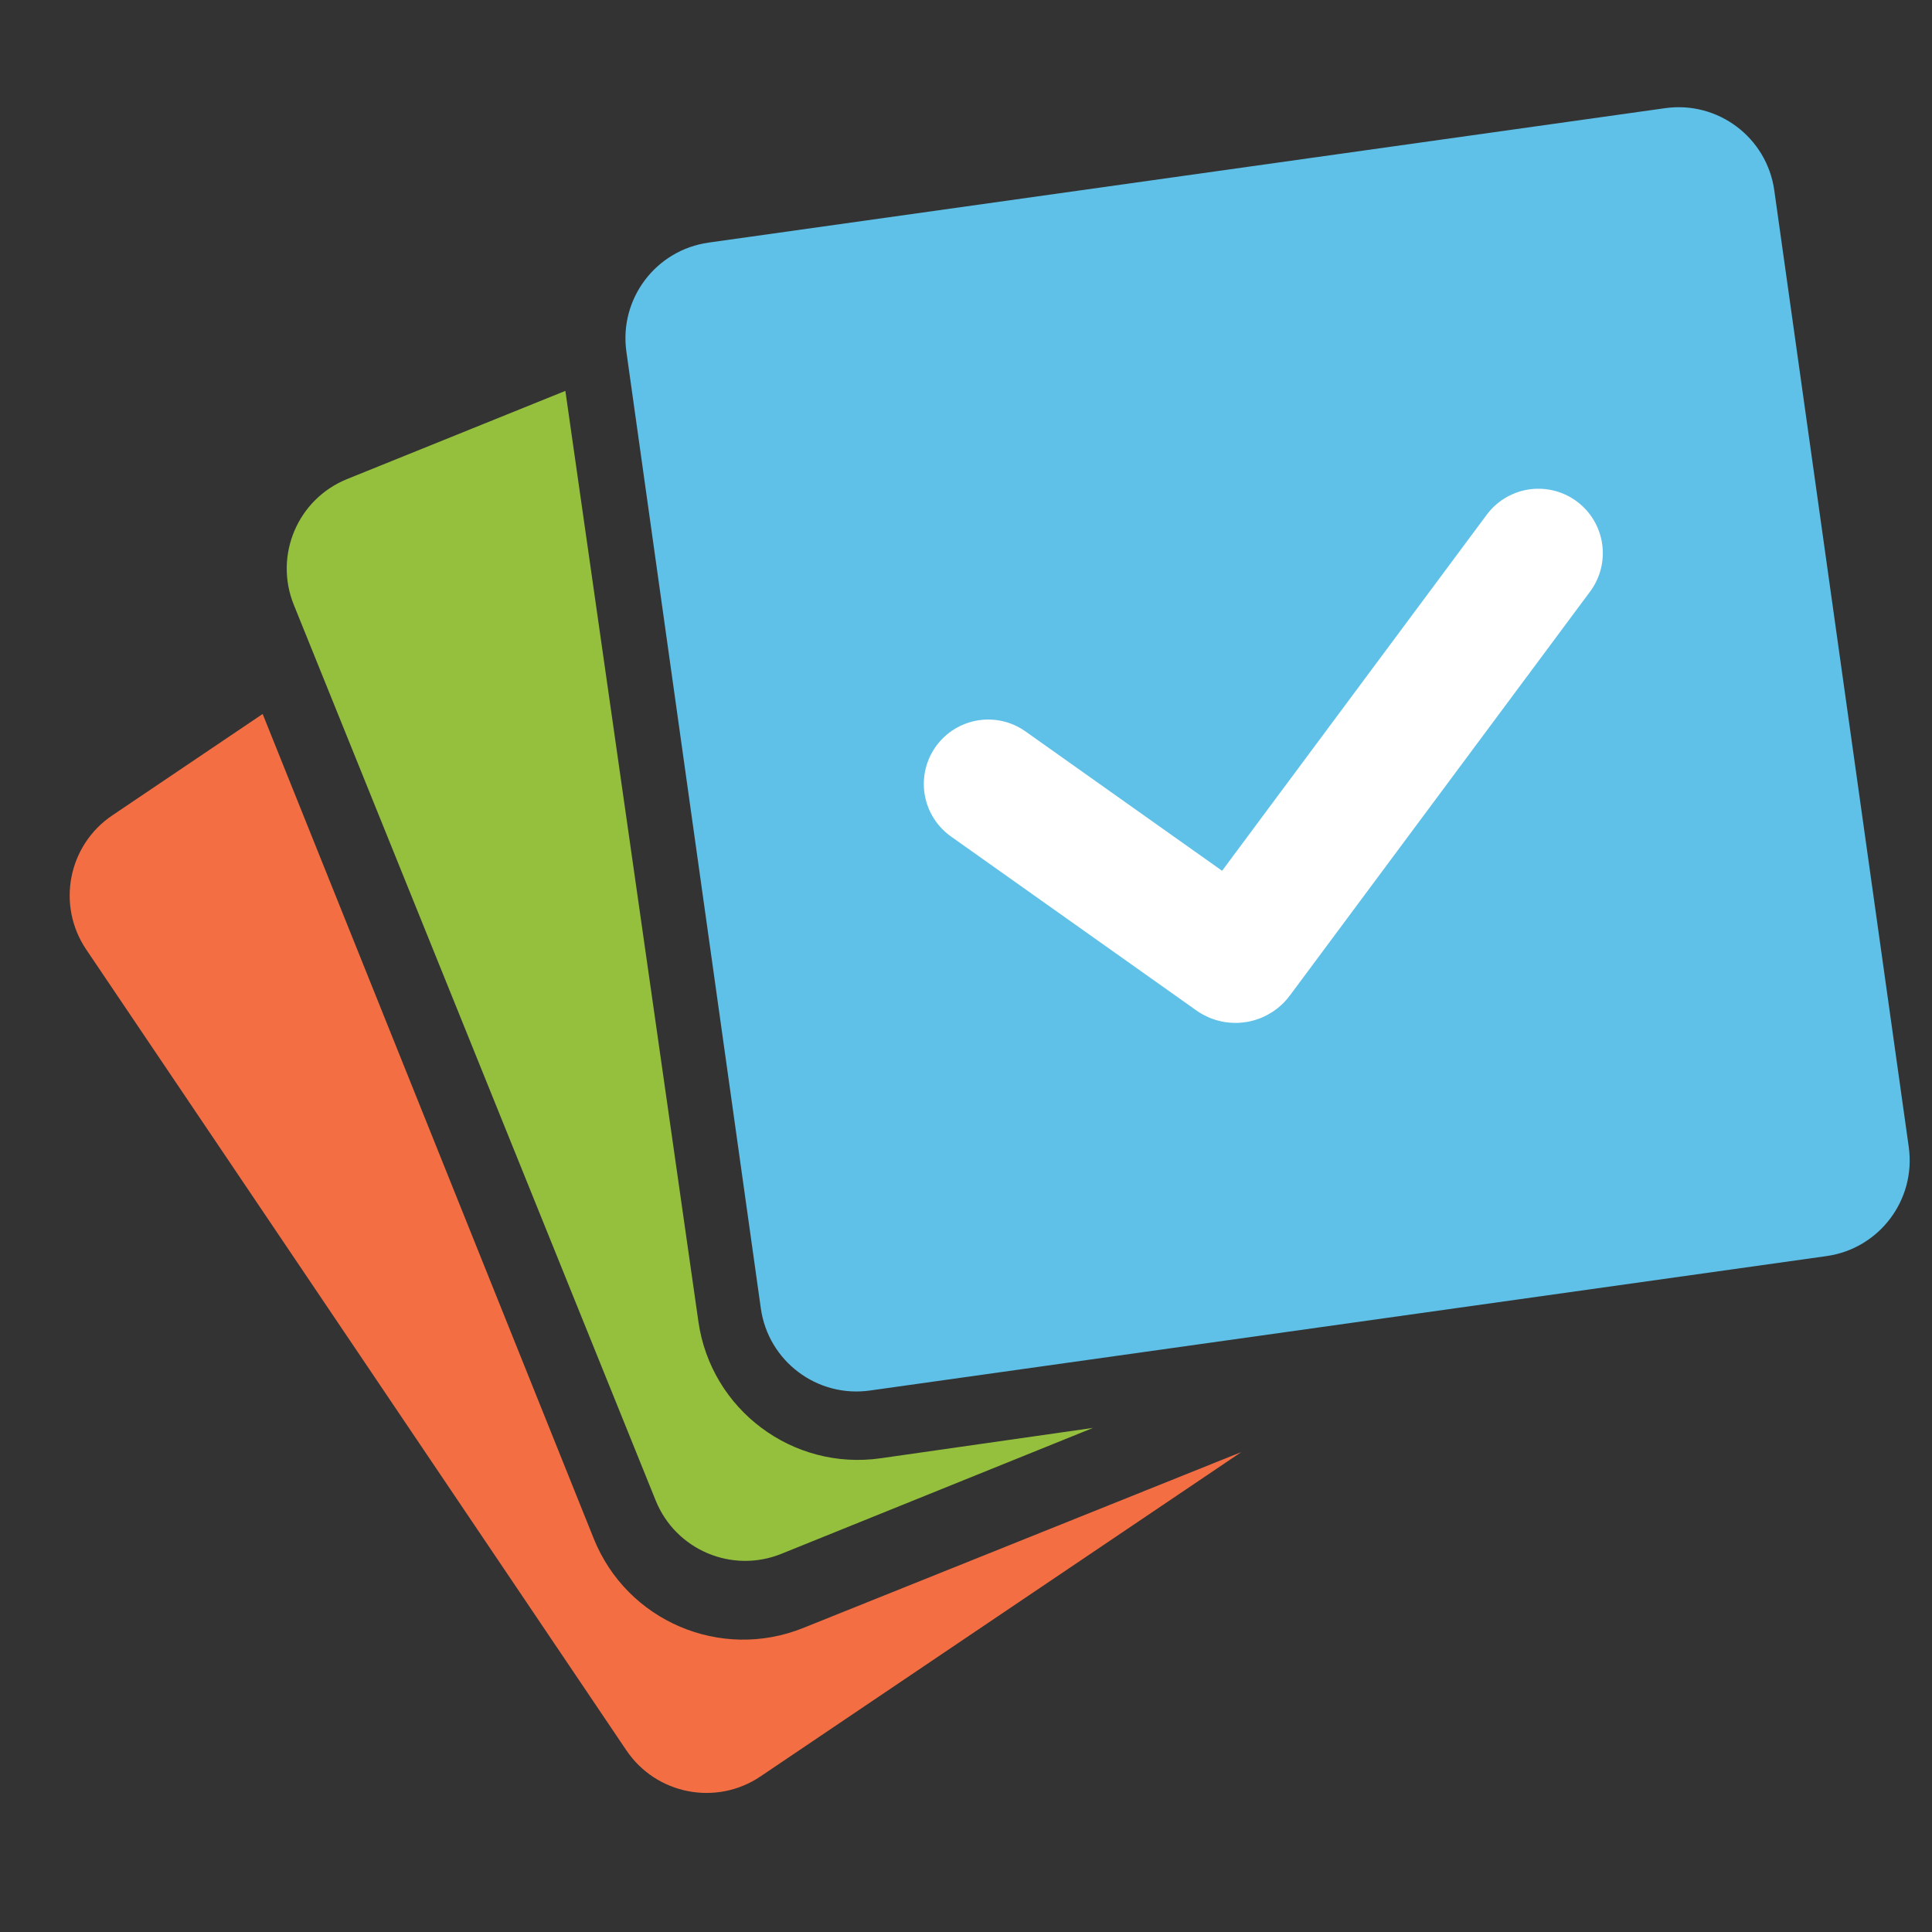<svg width="60" height="60" viewBox="0 0 60 60" fill="none" xmlns="http://www.w3.org/2000/svg">
<rect x="0" y="0" width="60" height="60" fill="#333333" stroke="none"/>
<path fill-rule="evenodd" clip-rule="evenodd" d="M8.157 22.173L3.487 25.323C2.113 26.249 1.751 28.114 2.677 29.487L19.453 54.359C20.38 55.732 22.244 56.095 23.618 55.168L38.551 45.095L24.942 50.559C22.38 51.588 19.468 50.345 18.439 47.782L8.157 22.173Z" fill="#F36F43"/>
<path fill-rule="evenodd" clip-rule="evenodd" d="M17.558 12.139L21.69 41.046C22.081 43.779 24.614 45.678 27.348 45.288L33.947 44.344L24.267 48.255C22.731 48.876 20.982 48.134 20.362 46.597L9.124 18.782C8.503 17.246 9.245 15.497 10.781 14.877L17.558 12.139Z" fill="#95C03D"/>
<path d="M51.714 3.359L22.006 7.534C20.365 7.765 19.222 9.282 19.453 10.923L23.628 40.631C23.858 42.272 25.375 43.415 27.016 43.184L56.724 39.009C58.365 38.778 59.508 37.261 59.278 35.62L55.102 5.912C54.872 4.272 53.355 3.129 51.714 3.359Z" fill="#5FC1E8"/>
<path d="M30.69 24.346L38.312 29.749C38.356 29.781 38.417 29.771 38.45 29.727L47.777 17.178" stroke="white" stroke-width="4" stroke-linecap="round"/>
</svg>
